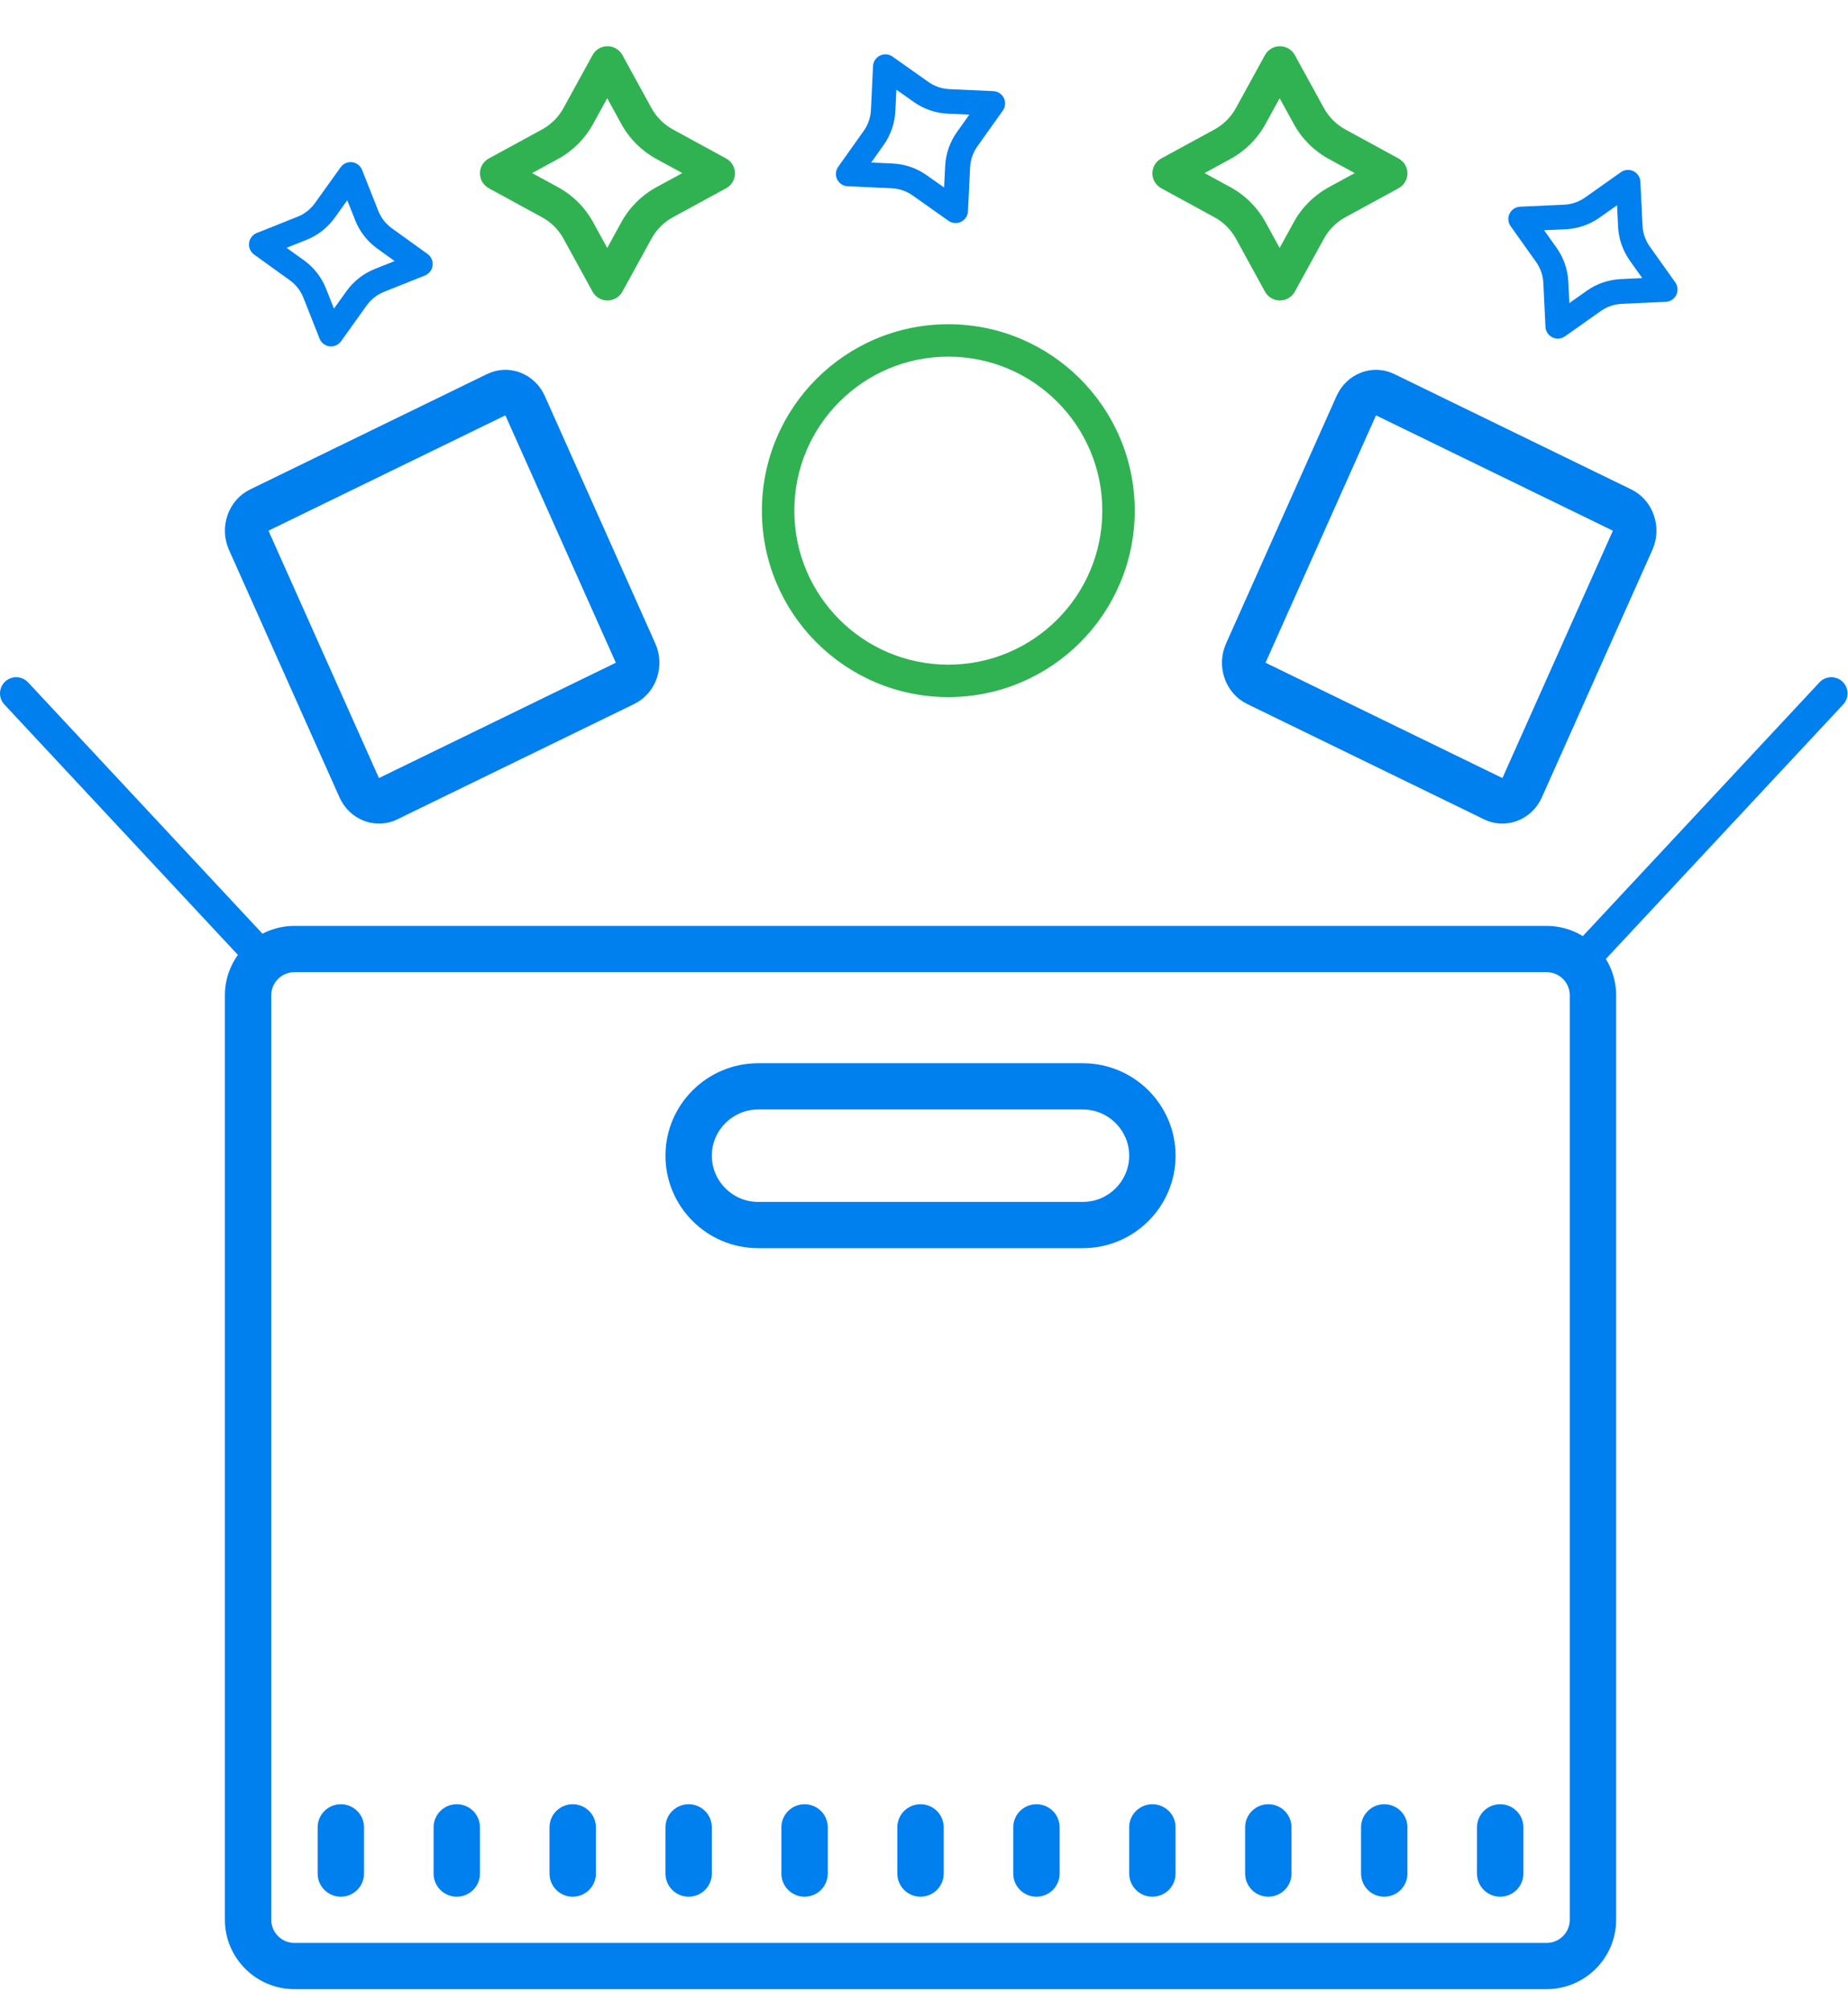 <svg width="114" height="124" viewBox="0 0 114 124" fill="none" xmlns="http://www.w3.org/2000/svg">
<g id="Group 6">
<g id="Group 5">
<g id="icons8-cardboard-box">
<path id="Shape" fill-rule="evenodd" clip-rule="evenodd" d="M18.165 57.115C15.801 57.115 13.873 59.031 13.873 61.393V118.424C13.873 120.779 15.801 122.701 18.165 122.701H95.405C97.769 122.701 99.696 120.779 99.696 118.424V61.393C99.696 59.031 97.769 57.115 95.405 57.115H87.493H18.165ZM18.165 59.967H95.405C96.193 59.967 96.836 60.602 96.836 61.393V118.424C96.836 119.209 96.193 119.849 95.405 119.849H18.165C17.377 119.849 16.734 119.209 16.734 118.424V61.393C16.734 60.602 17.377 59.967 18.165 59.967ZM41.051 71.289C41.051 68.143 43.615 65.586 46.772 65.586H66.798C69.954 65.586 72.519 68.143 72.519 71.289C72.519 74.436 69.954 76.993 66.798 76.993H46.772C43.615 76.993 41.051 74.436 41.051 71.289ZM46.772 68.438H66.798C68.373 68.438 69.658 69.719 69.658 71.289C69.658 72.86 68.373 74.141 66.798 74.141H46.772C45.197 74.141 43.911 72.86 43.911 71.289C43.911 69.719 45.197 68.438 46.772 68.438ZM19.595 112.72C19.595 111.93 20.232 111.295 21.025 111.295C21.819 111.295 22.456 111.93 22.456 112.72V115.572C22.456 116.357 21.819 116.998 21.025 116.998C20.232 116.998 19.595 116.357 19.595 115.572V112.72ZM28.177 111.295C27.384 111.295 26.747 111.93 26.747 112.72V115.572C26.747 116.357 27.384 116.998 28.177 116.998C28.971 116.998 29.608 116.357 29.608 115.572V112.72C29.608 111.93 28.971 111.295 28.177 111.295ZM33.899 112.72C33.899 111.93 34.536 111.295 35.329 111.295C36.123 111.295 36.76 111.93 36.76 112.72V115.572C36.76 116.357 36.123 116.998 35.329 116.998C34.536 116.998 33.899 116.357 33.899 115.572V112.72ZM42.481 111.295C41.688 111.295 41.051 111.93 41.051 112.72V115.572C41.051 116.357 41.688 116.998 42.481 116.998C43.275 116.998 43.911 116.357 43.911 115.572V112.72C43.911 111.93 43.275 111.295 42.481 111.295ZM48.203 112.72C48.203 111.93 48.84 111.295 49.633 111.295C50.426 111.295 51.063 111.93 51.063 112.72V115.572C51.063 116.357 50.426 116.998 49.633 116.998C48.84 116.998 48.203 116.357 48.203 115.572V112.72ZM56.785 111.295C55.992 111.295 55.355 111.93 55.355 112.72V115.572C55.355 116.357 55.992 116.998 56.785 116.998C57.578 116.998 58.215 116.357 58.215 115.572V112.72C58.215 111.93 57.578 111.295 56.785 111.295ZM62.506 112.72C62.506 111.93 63.143 111.295 63.937 111.295C64.73 111.295 65.367 111.93 65.367 112.72V115.572C65.367 116.357 64.73 116.998 63.937 116.998C63.143 116.998 62.506 116.357 62.506 115.572V112.72ZM71.089 111.295C70.295 111.295 69.658 111.93 69.658 112.72V115.572C69.658 116.357 70.295 116.998 71.089 116.998C71.882 116.998 72.519 116.357 72.519 115.572V112.72C72.519 111.93 71.882 111.295 71.089 111.295ZM76.81 112.72C76.81 111.93 77.447 111.295 78.241 111.295C79.034 111.295 79.671 111.93 79.671 112.72V115.572C79.671 116.357 79.034 116.998 78.241 116.998C77.447 116.998 76.81 116.357 76.81 115.572V112.72ZM85.392 111.295C84.599 111.295 83.962 111.93 83.962 112.72V115.572C83.962 116.357 84.599 116.998 85.392 116.998C86.186 116.998 86.823 116.357 86.823 115.572V112.72C86.823 111.93 86.186 111.295 85.392 111.295ZM91.114 112.72C91.114 111.93 91.751 111.295 92.544 111.295C93.338 111.295 93.975 111.93 93.975 112.72V115.572C93.975 116.357 93.338 116.998 92.544 116.998C91.751 116.998 91.114 116.357 91.114 115.572V112.72Z" fill="#007FEE"/>
</g>
<path id="Path 2" d="M15.706 58.541L1 42.773" stroke="#007FEE" stroke-width="2" stroke-linecap="round"/>
<path id="Path 2_2" d="M98.266 58.541L112.972 42.773" stroke="#007FEE" stroke-width="2" stroke-linecap="round"/>
<path id="Combined Shape" fill-rule="evenodd" clip-rule="evenodd" d="M36.554 3.395C36.733 3.07 37.072 2.863 37.444 2.852C37.838 2.841 38.205 3.05 38.394 3.395L40.189 6.667C40.494 7.223 40.954 7.681 41.512 7.986L44.796 9.777C45.132 9.96 45.341 10.312 45.341 10.694C45.341 11.076 45.132 11.427 44.796 11.611L41.514 13.4C40.956 13.704 40.496 14.162 40.191 14.719L38.394 17.992C38.21 18.327 37.857 18.535 37.474 18.535C37.091 18.535 36.739 18.327 36.554 17.992L34.76 14.721C34.454 14.164 33.995 13.706 33.436 13.402L30.152 11.611C29.816 11.427 29.607 11.076 29.607 10.694C29.607 10.312 29.816 9.96 30.152 9.777L33.434 7.988C33.992 7.683 34.452 7.225 34.758 6.669L36.554 3.395ZM38.333 7.654L37.458 6.06L36.583 7.654C36.085 8.562 35.336 9.308 34.426 9.805L32.826 10.677L34.426 11.549C35.336 12.045 36.085 12.792 36.583 13.699L37.458 15.294L38.333 13.699C38.831 12.792 39.58 12.045 40.49 11.549L42.09 10.677L40.49 9.805C39.58 9.308 38.831 8.562 38.333 7.654Z" fill="#30B253"/>
<path id="Combined Shape_2" fill-rule="evenodd" clip-rule="evenodd" d="M78.035 3.395C78.214 3.07 78.552 2.863 78.924 2.852C79.319 2.841 79.686 3.05 79.875 3.395L81.67 6.667C81.975 7.223 82.435 7.681 82.993 7.986L86.277 9.777C86.613 9.96 86.822 10.312 86.822 10.694C86.822 11.076 86.613 11.427 86.277 11.611L82.995 13.4C82.437 13.704 81.977 14.162 81.672 14.719L79.875 17.992C79.691 18.327 79.338 18.535 78.955 18.535C78.572 18.535 78.219 18.327 78.035 17.992L76.241 14.721C75.935 14.164 75.475 13.706 74.917 13.402L71.633 11.611C71.297 11.427 71.088 11.076 71.088 10.694C71.088 10.312 71.297 9.96 71.633 9.777L74.915 7.988C75.474 7.683 75.933 7.225 76.239 6.669L78.035 3.395ZM79.814 7.654L78.939 6.06L78.064 7.654C77.566 8.562 76.817 9.308 75.907 9.805L74.307 10.677L75.907 11.549C76.817 12.045 77.566 12.792 78.064 13.699L78.939 15.294L79.814 13.699C80.312 12.792 81.061 12.045 81.971 11.549L83.571 10.677L81.971 9.805C81.061 9.308 80.312 8.562 79.814 7.654Z" fill="#30B253"/>
<path id="Combined Shape_3" fill-rule="evenodd" clip-rule="evenodd" d="M53.856 4.078C53.869 3.808 54.025 3.565 54.264 3.44C54.518 3.306 54.825 3.327 55.059 3.492L57.275 5.058C57.652 5.324 58.099 5.477 58.561 5.498L61.278 5.622C61.556 5.635 61.805 5.798 61.927 6.048C62.048 6.297 62.024 6.593 61.863 6.821L60.288 9.036C60.02 9.413 59.866 9.859 59.843 10.32L59.713 13.033C59.699 13.311 59.535 13.559 59.285 13.681C59.034 13.803 58.737 13.78 58.51 13.62L56.294 12.053C55.917 11.787 55.47 11.634 55.008 11.613L52.291 11.489C52.013 11.476 51.764 11.313 51.642 11.064C51.52 10.814 51.545 10.518 51.706 10.291L53.281 8.075C53.549 7.698 53.703 7.252 53.726 6.791L53.856 4.078ZM56.377 6.295L55.296 5.532L55.233 6.853C55.197 7.605 54.945 8.332 54.508 8.946L53.741 10.027L55.065 10.086C55.818 10.121 56.545 10.37 57.16 10.804L58.24 11.568L58.304 10.246C58.34 9.495 58.592 8.768 59.028 8.153L59.796 7.073L58.472 7.013C57.719 6.979 56.992 6.729 56.377 6.295Z" fill="#007FEE"/>
<path id="Combined Shape_4" fill-rule="evenodd" clip-rule="evenodd" d="M15.675 15.701C15.456 15.544 15.337 15.281 15.362 15.011C15.389 14.726 15.573 14.48 15.838 14.373L18.359 13.368C18.788 13.197 19.159 12.906 19.428 12.53L21.012 10.318C21.174 10.091 21.447 9.972 21.722 10.006C21.998 10.04 22.233 10.222 22.336 10.48L23.336 13.008C23.507 13.438 23.797 13.81 24.171 14.08L26.375 15.667C26.6 15.83 26.719 16.103 26.686 16.379C26.651 16.656 26.47 16.892 26.212 16.995L23.691 18.001C23.263 18.172 22.891 18.463 22.622 18.839L21.038 21.051C20.876 21.277 20.604 21.397 20.328 21.363C20.052 21.329 19.817 21.147 19.714 20.889L18.714 18.361C18.544 17.931 18.253 17.558 17.879 17.289L15.675 15.701ZM18.907 14.795L17.678 15.286L18.752 16.058C19.363 16.498 19.836 17.105 20.113 17.806L20.601 19.038L21.372 17.961C21.811 17.348 22.416 16.873 23.116 16.594L24.344 16.104L23.271 15.331C22.66 14.891 22.187 14.284 21.91 13.583L21.422 12.351L20.651 13.429C20.212 14.042 19.606 14.516 18.907 14.795Z" fill="#007FEE"/>
<path id="Combined Shape_5" fill-rule="evenodd" clip-rule="evenodd" d="M101.193 11.207C101.18 10.937 101.025 10.694 100.785 10.568C100.531 10.435 100.224 10.456 99.991 10.62L97.775 12.187C97.398 12.453 96.951 12.606 96.489 12.627L93.771 12.751C93.493 12.764 93.245 12.927 93.123 13.176C93.001 13.426 93.026 13.722 93.187 13.95L94.762 16.165C95.03 16.542 95.184 16.988 95.206 17.449L95.337 20.162C95.351 20.44 95.515 20.688 95.765 20.81C96.016 20.932 96.313 20.909 96.54 20.748L98.756 19.182C99.133 18.916 99.579 18.763 100.041 18.742L102.759 18.618C103.037 18.605 103.286 18.442 103.408 18.192C103.529 17.943 103.505 17.647 103.344 17.419L101.769 15.204C101.501 14.827 101.346 14.381 101.324 13.92L101.193 11.207ZM98.673 13.424L99.753 12.661L99.817 13.982C99.853 14.734 100.105 15.461 100.541 16.075L101.309 17.155L99.985 17.215C99.232 17.25 98.504 17.499 97.89 17.933L96.809 18.697L96.746 17.375C96.71 16.623 96.458 15.897 96.021 15.282L95.254 14.202L96.577 14.142C97.331 14.108 98.058 13.858 98.673 13.424Z" fill="#007FEE"/>
<g id="icons8-registry-editor">
<path id="Combined Shape_6" fill-rule="evenodd" clip-rule="evenodd" d="M32.095 22.983C32.77 23.24 33.307 23.755 33.611 24.434L40.425 39.694C40.728 40.375 40.761 41.137 40.515 41.841C40.269 42.545 39.776 43.107 39.125 43.424L24.513 50.539C24.151 50.715 23.765 50.803 23.378 50.803C23.068 50.803 22.758 50.745 22.457 50.632C21.782 50.375 21.245 49.86 20.941 49.181L14.127 33.922C13.823 33.241 13.791 32.479 14.037 31.775C14.283 31.07 14.776 30.509 15.427 30.192L30.039 23.077C30.691 22.76 31.421 22.727 32.095 22.983ZM16.562 32.736L23.376 47.995L37.99 40.88L31.175 25.621L16.562 32.736Z" fill="#007FEE"/>
<path id="Combined Shape_7" fill-rule="evenodd" clip-rule="evenodd" d="M83.963 22.983C83.289 23.24 82.751 23.755 82.447 24.434L75.634 39.694C75.33 40.375 75.298 41.137 75.543 41.841C75.789 42.545 76.283 43.107 76.933 43.424L91.546 50.539C91.907 50.715 92.293 50.803 92.68 50.803C92.99 50.803 93.3 50.745 93.601 50.632C94.276 50.375 94.813 49.86 95.117 49.181L101.931 33.922C102.235 33.241 102.267 32.479 102.021 31.775C101.775 31.07 101.282 30.509 100.632 30.192L86.019 23.077C85.367 22.76 84.638 22.727 83.963 22.983ZM99.496 32.736L92.682 47.995L78.068 40.88L84.883 25.621L99.496 32.736Z" fill="#007FEE"/>
</g>
</g>
<path id="Combined Shape_8" fill-rule="evenodd" clip-rule="evenodd" d="M58.5 43C64.851 43 70 37.851 70 31.5C70 25.149 64.851 20 58.5 20C52.149 20 47 25.149 47 31.5C47 37.851 52.149 43 58.5 43ZM58.5 41C63.747 41 68 36.747 68 31.5C68 26.253 63.747 22 58.5 22C53.253 22 49 26.253 49 31.5C49 36.747 53.253 41 58.5 41Z" fill="#30B253"/>
</g>
</svg>
